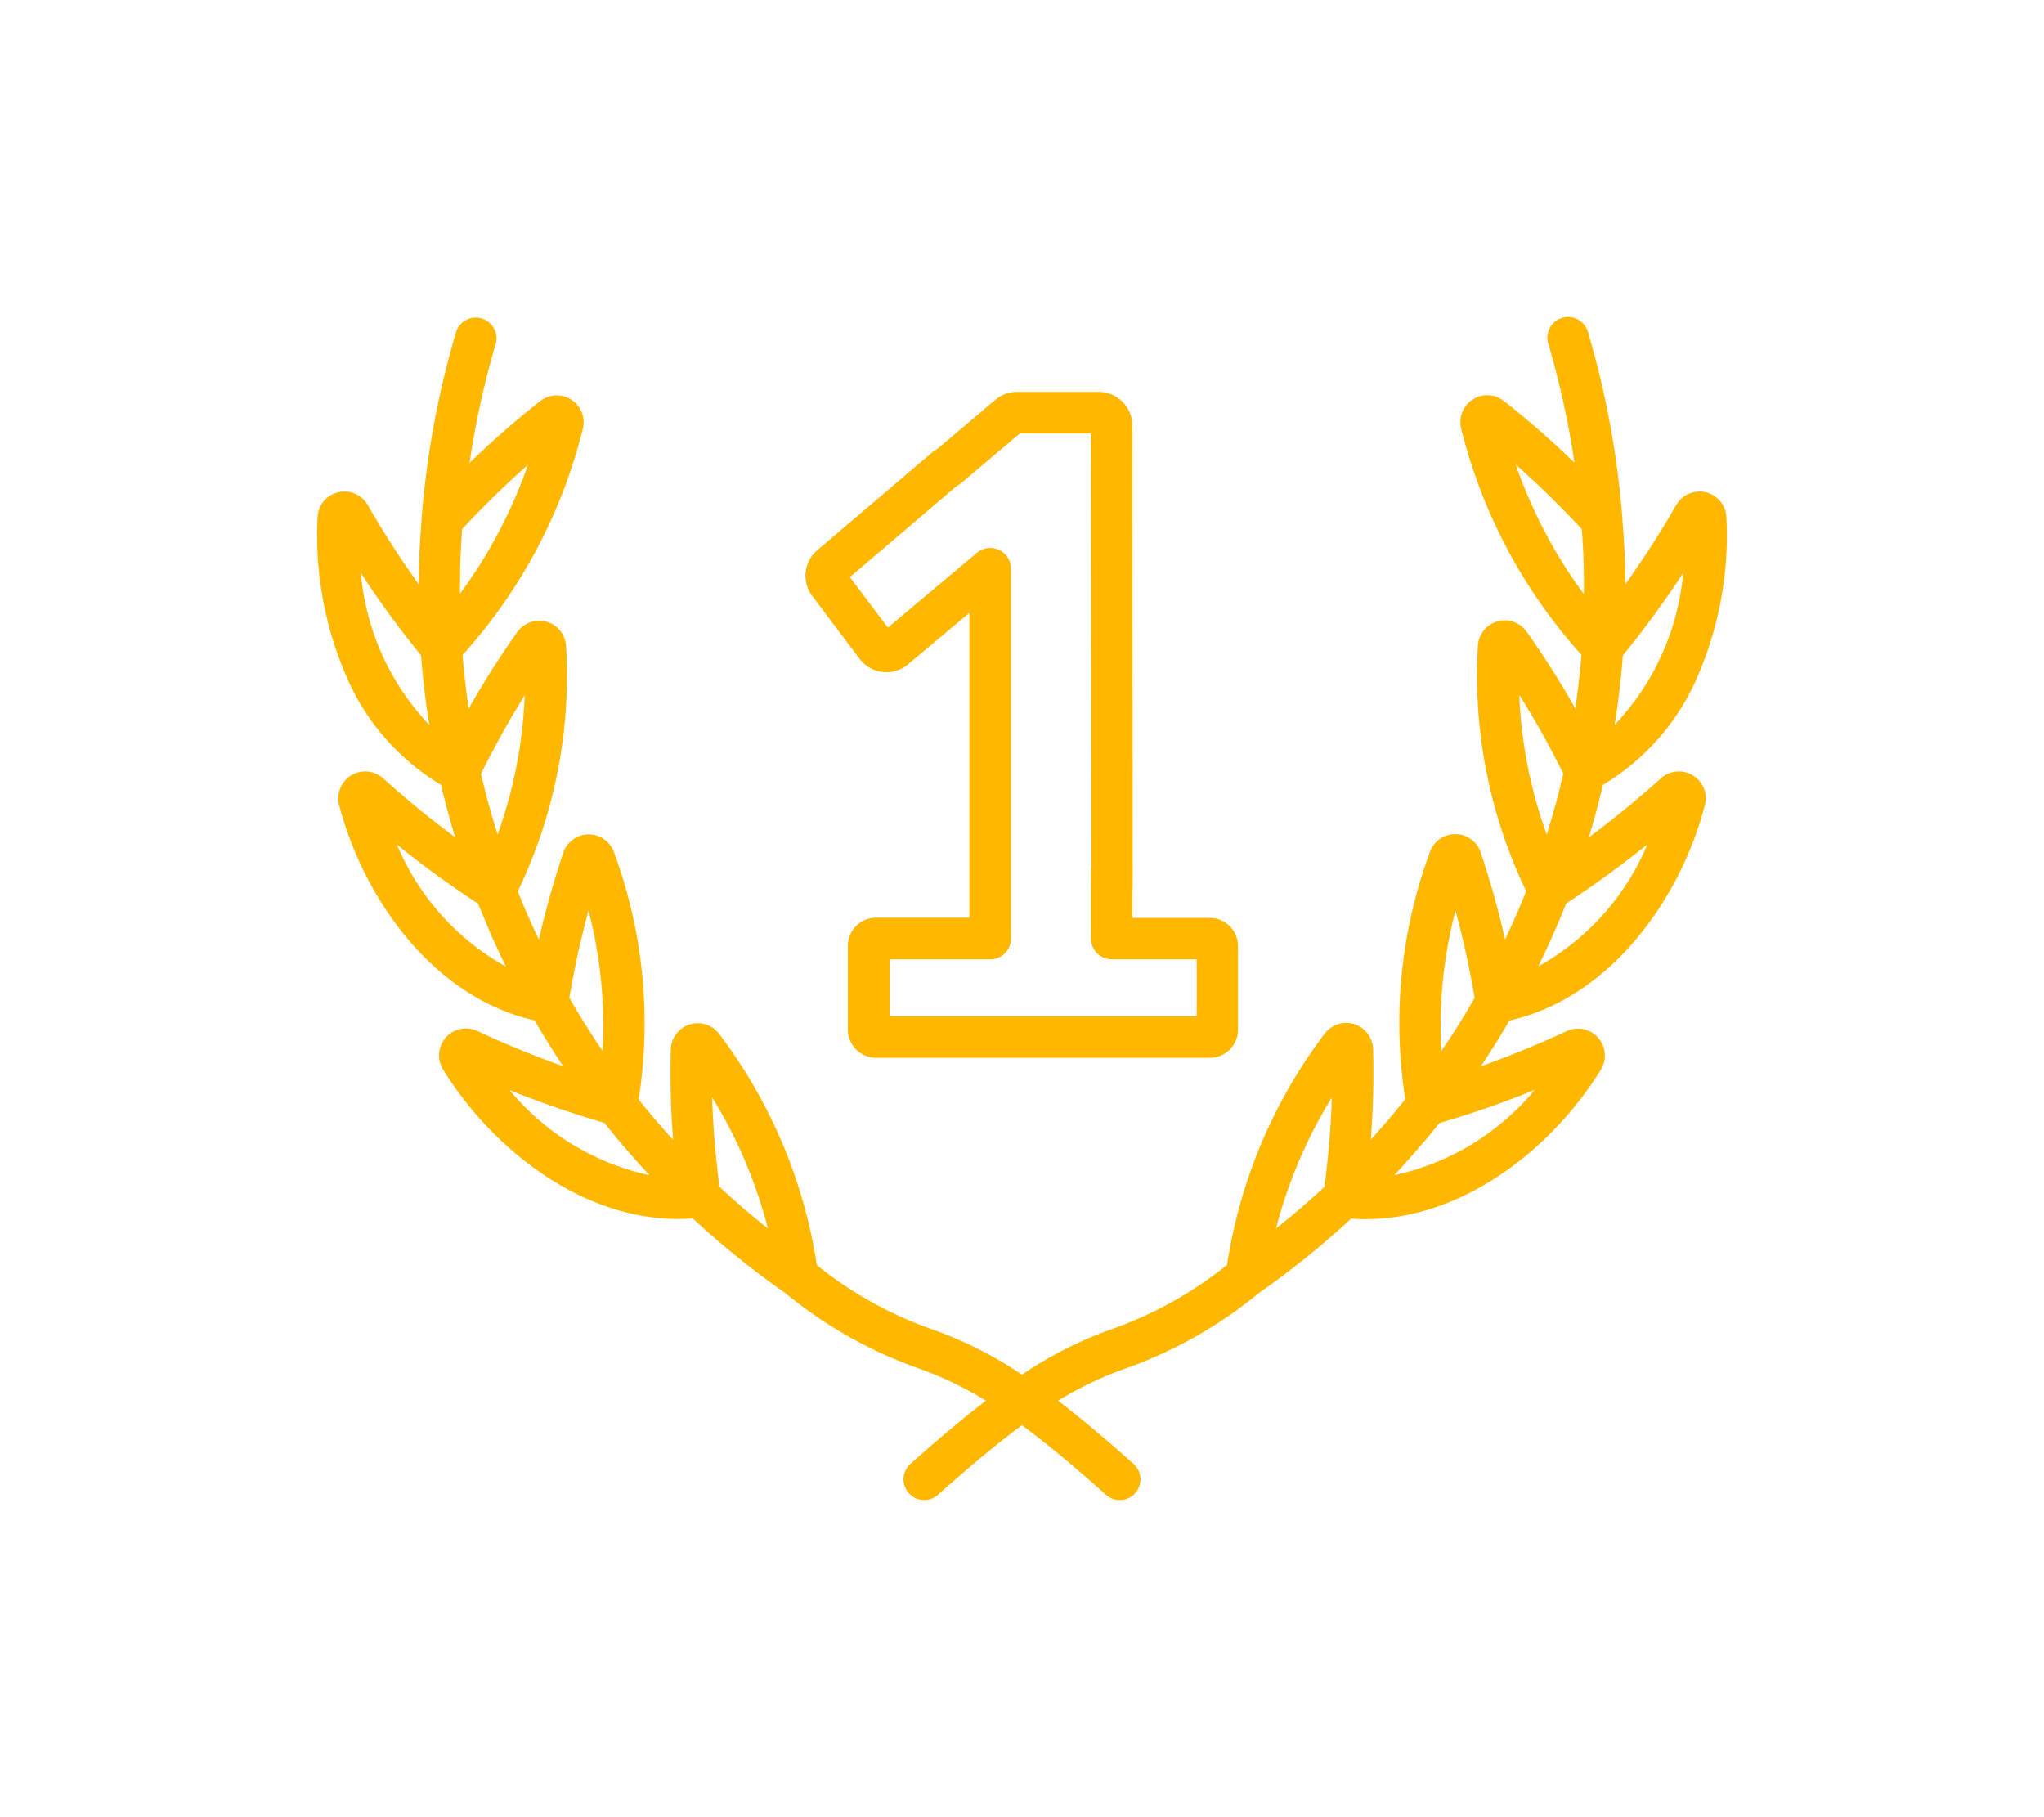 <svg xmlns="http://www.w3.org/2000/svg" xmlns:xlink="http://www.w3.org/1999/xlink" width="58" height="51.552" viewBox="0 0 58 51.552">
  <defs>
    <filter id="Path_41409" x="0" y="0" width="58" height="51.552" filterUnits="userSpaceOnUse">
      <feOffset input="SourceAlpha"/>
      <feGaussianBlur stdDeviation="3" result="blur"/>
      <feFlood flood-color="#ffb700"/>
      <feComposite operator="in" in2="blur"/>
      <feComposite in="SourceGraphic"/>
    </filter>
    <filter id="Path_41410" x="13.866" y="3.696" width="30.269" height="35.311" filterUnits="userSpaceOnUse">
      <feOffset input="SourceAlpha"/>
      <feGaussianBlur stdDeviation="3" result="blur-2"/>
      <feFlood flood-color="#b48205" flood-opacity="0.302"/>
      <feComposite operator="in" in2="blur-2"/>
      <feComposite in="SourceGraphic"/>
    </filter>
    <filter id="Path_41411" x="17.317" y="2.113" width="23.826" height="32.602" filterUnits="userSpaceOnUse">
      <feOffset input="SourceAlpha"/>
      <feGaussianBlur stdDeviation="3" result="blur-3"/>
      <feFlood flood-color="#b48205" flood-opacity="0.302"/>
      <feComposite operator="in" in2="blur-3"/>
      <feComposite in="SourceGraphic"/>
    </filter>
  </defs>
  <g id="first" transform="translate(9 -32.265)">
    <g id="Group_24100" data-name="Group 24100" transform="translate(0 41.264)">
      <g id="Group_24099" data-name="Group 24099">
        <g transform="matrix(1, 0, 0, 1, -9, -9)" filter="url(#Path_41409)">
          <path id="Path_41409-2" data-name="Path 41409" d="M39.034,54.26a.758.758,0,0,0-.907.085c-.667.6-1.344,1.154-2.044,1.672q.231-.757.4-1.487a6.624,6.624,0,0,0,2.742-3.21,10.018,10.018,0,0,0,.762-4.391.763.763,0,0,0-1.423-.34,26.378,26.378,0,0,1-1.445,2.247c0-.619-.03-1.22-.081-1.8,0-.012,0-.023,0-.035a25.6,25.6,0,0,0-.978-5.319.587.587,0,1,0-1.126.332,24.622,24.622,0,0,1,.742,3.374c-.642-.62-1.3-1.2-2-1.749a.763.763,0,0,0-1.21.8,14.97,14.97,0,0,0,3.408,6.4q-.057.739-.174,1.521a25.477,25.477,0,0,0-1.379-2.176.763.763,0,0,0-1.385.407,14.127,14.127,0,0,0,1.371,6.952q-.266.674-.6,1.37a25.078,25.078,0,0,0-.69-2.466.764.764,0,0,0-.718-.52h-.006a.762.762,0,0,0-.718.507,14,14,0,0,0-.7,7.013q-.454.572-.977,1.145a24.584,24.584,0,0,0,.064-2.568.763.763,0,0,0-1.376-.433,14.479,14.479,0,0,0-2.767,6.557,11.132,11.132,0,0,1-3.261,1.819A11.118,11.118,0,0,0,20,71.262a11.119,11.119,0,0,0-2.561-1.289,11.131,11.131,0,0,1-3.261-1.819A14.479,14.479,0,0,0,11.411,61.6a.763.763,0,0,0-1.376.433A24.561,24.561,0,0,0,10.1,64.6q-.523-.572-.977-1.145a14,14,0,0,0-.7-7.013.762.762,0,0,0-.718-.507H7.7a.764.764,0,0,0-.718.52,25.081,25.081,0,0,0-.69,2.466q-.332-.695-.6-1.37A14.125,14.125,0,0,0,7.063,50.6a.763.763,0,0,0-1.385-.407A25.517,25.517,0,0,0,4.3,52.365q-.117-.78-.174-1.521a14.97,14.97,0,0,0,3.408-6.4.763.763,0,0,0-1.21-.8c-.7.55-1.358,1.129-2,1.749a24.608,24.608,0,0,1,.742-3.374.587.587,0,0,0-1.126-.332A25.6,25.6,0,0,0,2.962,47c0,.012,0,.025,0,.037-.05.577-.077,1.177-.081,1.8A26.362,26.362,0,0,1,1.435,46.59a.758.758,0,0,0-.84-.362.756.756,0,0,0-.583.7,10.018,10.018,0,0,0,.762,4.391,6.624,6.624,0,0,0,2.742,3.21q.169.728.4,1.487c-.7-.518-1.377-1.071-2.043-1.672A.763.763,0,0,0,.623,55.1C1.3,57.711,3.27,60.562,6.17,61.21q.372.645.81,1.3c-.818-.29-1.625-.619-2.437-1A.763.763,0,0,0,3.571,62.6c1.34,2.186,3.868,4.245,6.672,4.245.138,0,.276-.006.415-.016a24.466,24.466,0,0,0,2.621,2.114,12.522,12.522,0,0,0,3.746,2.126A10.171,10.171,0,0,1,18.977,72c-.607.465-1.31,1.049-2.143,1.795a.587.587,0,1,0,.783.875c.967-.865,1.74-1.5,2.383-1.973.644.476,1.416,1.108,2.383,1.973a.587.587,0,1,0,.783-.875c-.834-.746-1.537-1.33-2.144-1.795a10.177,10.177,0,0,1,1.953-.927,12.52,12.52,0,0,0,3.744-2.125,24.486,24.486,0,0,0,2.622-2.115c.139.01.277.016.415.016,2.8,0,5.331-2.059,6.672-4.245a.763.763,0,0,0-.972-1.089c-.812.377-1.619.706-2.437,1q.438-.654.81-1.3c2.9-.648,4.868-3.5,5.547-6.107A.757.757,0,0,0,39.034,54.26Zm-2.195-1.582c.016-.1.032-.207.047-.31.009-.063.017-.126.025-.188.013-.1.026-.192.037-.288.008-.064.015-.128.022-.192.011-.093.021-.186.03-.279q.009-.1.018-.19.013-.139.023-.276c0-.034.006-.068.009-.1a26.768,26.768,0,0,0,1.71-2.338,7.166,7.166,0,0,1-1.943,4.307C36.825,52.775,36.832,52.727,36.839,52.679Zm-35.6-4.162a26.777,26.777,0,0,0,1.709,2.338c0,.035.006.072.009.107q.01.132.022.265c.006.066.012.131.019.2.009.09.019.181.029.272.007.065.015.131.023.2.011.095.024.19.037.285.009.063.017.126.026.19.015.1.031.209.048.315.007.047.014.094.021.141A7.164,7.164,0,0,1,1.239,48.517Zm4.65,3.471a13.114,13.114,0,0,1-.769,3.947L5.077,55.8c-.025-.079-.049-.159-.073-.238-.019-.064-.037-.127-.055-.19s-.045-.156-.066-.233-.035-.126-.051-.189-.041-.152-.06-.228-.032-.125-.047-.188-.037-.15-.054-.225l-.021-.094A25.362,25.362,0,0,1,5.888,51.988Zm-1.833-3.28c0-.067,0-.134,0-.2,0-.084,0-.168.006-.251,0-.067,0-.133.007-.2q.005-.123.011-.245.005-.1.011-.2.008-.121.017-.241c0-.034.005-.067.008-.1.605-.651,1.223-1.254,1.866-1.822a13.877,13.877,0,0,1-1.931,3.661c0-.05,0-.1,0-.148C4.055,48.879,4.055,48.793,4.056,48.708ZM2.262,56.221A27.715,27.715,0,0,0,4.569,57.9c.013.033.027.066.04.1q.047.12.1.24l.076.184c.034.081.069.162.1.244l.08.182c.038.085.077.17.116.254.027.058.053.116.08.174.043.092.088.185.133.278.021.043.04.085.062.128A7.08,7.08,0,0,1,2.262,56.221ZM7.7,58.1a12.94,12.94,0,0,1,.4,3.975l-.077-.113c-.048-.07-.1-.14-.141-.21l-.106-.162-.132-.205-.1-.164-.124-.2-.1-.165-.116-.2-.048-.084A24.922,24.922,0,0,1,7.7,58.1ZM5.459,63.188a28.291,28.291,0,0,0,2.691.931l.066.082.166.205.125.152.175.208.127.148c.062.072.126.143.189.215l.125.14c.071.078.143.156.215.234l.092.1A7.107,7.107,0,0,1,5.459,63.188Zm7.221,3.84-.2-.163-.151-.126-.189-.159-.149-.129-.18-.158-.146-.131L11.491,66l-.073-.068a24.405,24.405,0,0,1-.21-2.537,13.442,13.442,0,0,1,1.581,3.717Zm15.9-1.093L28.51,66l-.175.161-.144.129-.181.159-.15.129-.187.158-.155.129-.194.156-.115.092A13.441,13.441,0,0,1,28.791,63.4,24.405,24.405,0,0,1,28.581,65.935ZM32.3,58.1a24.94,24.94,0,0,1,.544,2.472l-.048.083-.116.2-.1.168c-.04.066-.081.132-.122.2l-.105.168-.129.2-.11.168-.134.2-.083.122A12.94,12.94,0,0,1,32.3,58.1Zm2.245,5.086A7.109,7.109,0,0,1,30.57,65.6l.1-.112c.068-.074.136-.147.2-.221l.131-.147c.062-.07.124-.139.184-.209l.13-.151.173-.2.126-.154.164-.2.067-.083A28.253,28.253,0,0,0,34.541,63.188Zm-.527-17.736c.643.568,1.261,1.171,1.866,1.822,0,.035.006.07.008.105q.009.117.016.235.006.1.012.2.006.122.011.245c0,.066.005.131.007.2,0,.084,0,.169.006.254,0,.066,0,.131,0,.2,0,.087,0,.174,0,.262,0,.049,0,.1,0,.146A13.87,13.87,0,0,1,34.013,45.452Zm.1,6.535a25.342,25.342,0,0,1,1.241,2.224l-.022.1q-.026.11-.053.221-.023.095-.047.19c-.019.076-.04.152-.06.229s-.033.124-.051.187c-.022.079-.045.159-.068.239-.018.061-.035.121-.053.182-.025.083-.051.166-.076.249l-.04.129A13.117,13.117,0,0,1,34.111,51.988Zm.532,7.695c.021-.042.04-.084.06-.126.045-.094.091-.187.134-.28.027-.057.053-.114.079-.172.039-.086.079-.171.117-.257l.079-.18c.036-.082.071-.164.106-.246l.075-.181q.05-.122.1-.244c.013-.032.026-.064.039-.1a27.73,27.73,0,0,0,2.307-1.679A7.08,7.08,0,0,1,34.643,59.683Z" transform="translate(9 -32.26)" fill="#ffb700"/>
        </g>
      </g>
    </g>
    <g id="Group_24102" data-name="Group 24102" transform="translate(13.866 44.961)">
      <g id="Group_24101" data-name="Group 24101" transform="translate(0 0)">
        <g transform="matrix(1, 0, 0, 1, -22.87, -12.7)" filter="url(#Path_41410)">
          <path id="Path_41410-2" data-name="Path 41410" d="M188.955,121.887h-2.2V120.58a.587.587,0,0,0-1.174,0v1.894a.587.587,0,0,0,.587.587h2.413v1.618h-8.712v-1.618h2.855a.587.587,0,0,0,.587-.587v-9.412c0-.1,0-.581,0-1.083a.587.587,0,0,0-.964-.452l-2.529,2.122-1.079-1.431,3.1-2.643a.587.587,0,0,0-.759-.9l-3.264,2.778a.953.953,0,0,0-.144,1.3l1.345,1.783a.953.953,0,0,0,1.373.156l1.741-1.461v8.65h-2.647a.8.8,0,0,0-.8.8v2.374a.8.8,0,0,0,.8.8h9.469a.8.8,0,0,0,.8-.8v-2.374A.8.8,0,0,0,188.955,121.887Z" transform="translate(-154.62 -95.84)" fill="#ffb700"/>
        </g>
      </g>
    </g>
    <g id="Group_24104" data-name="Group 24104" transform="translate(17.317 43.378)">
      <g id="Group_24103" data-name="Group 24103" transform="translate(0 0)">
        <g transform="matrix(1, 0, 0, 1, -26.32, -11.11)" filter="url(#Path_41411)">
          <path id="Path_41411-2" data-name="Path 41411" d="M226.525,68.326H224.2a.953.953,0,0,0-.616.226l-1.721,1.458a.587.587,0,0,0,.759.9l1.659-1.406H226.3l.009,12.841a.587.587,0,0,0,1.174,0l-.009-13.062A.954.954,0,0,0,226.525,68.326Z" transform="translate(-195.34 -57.21)" fill="#ffb700"/>
        </g>
      </g>
    </g>
  </g>
</svg>
